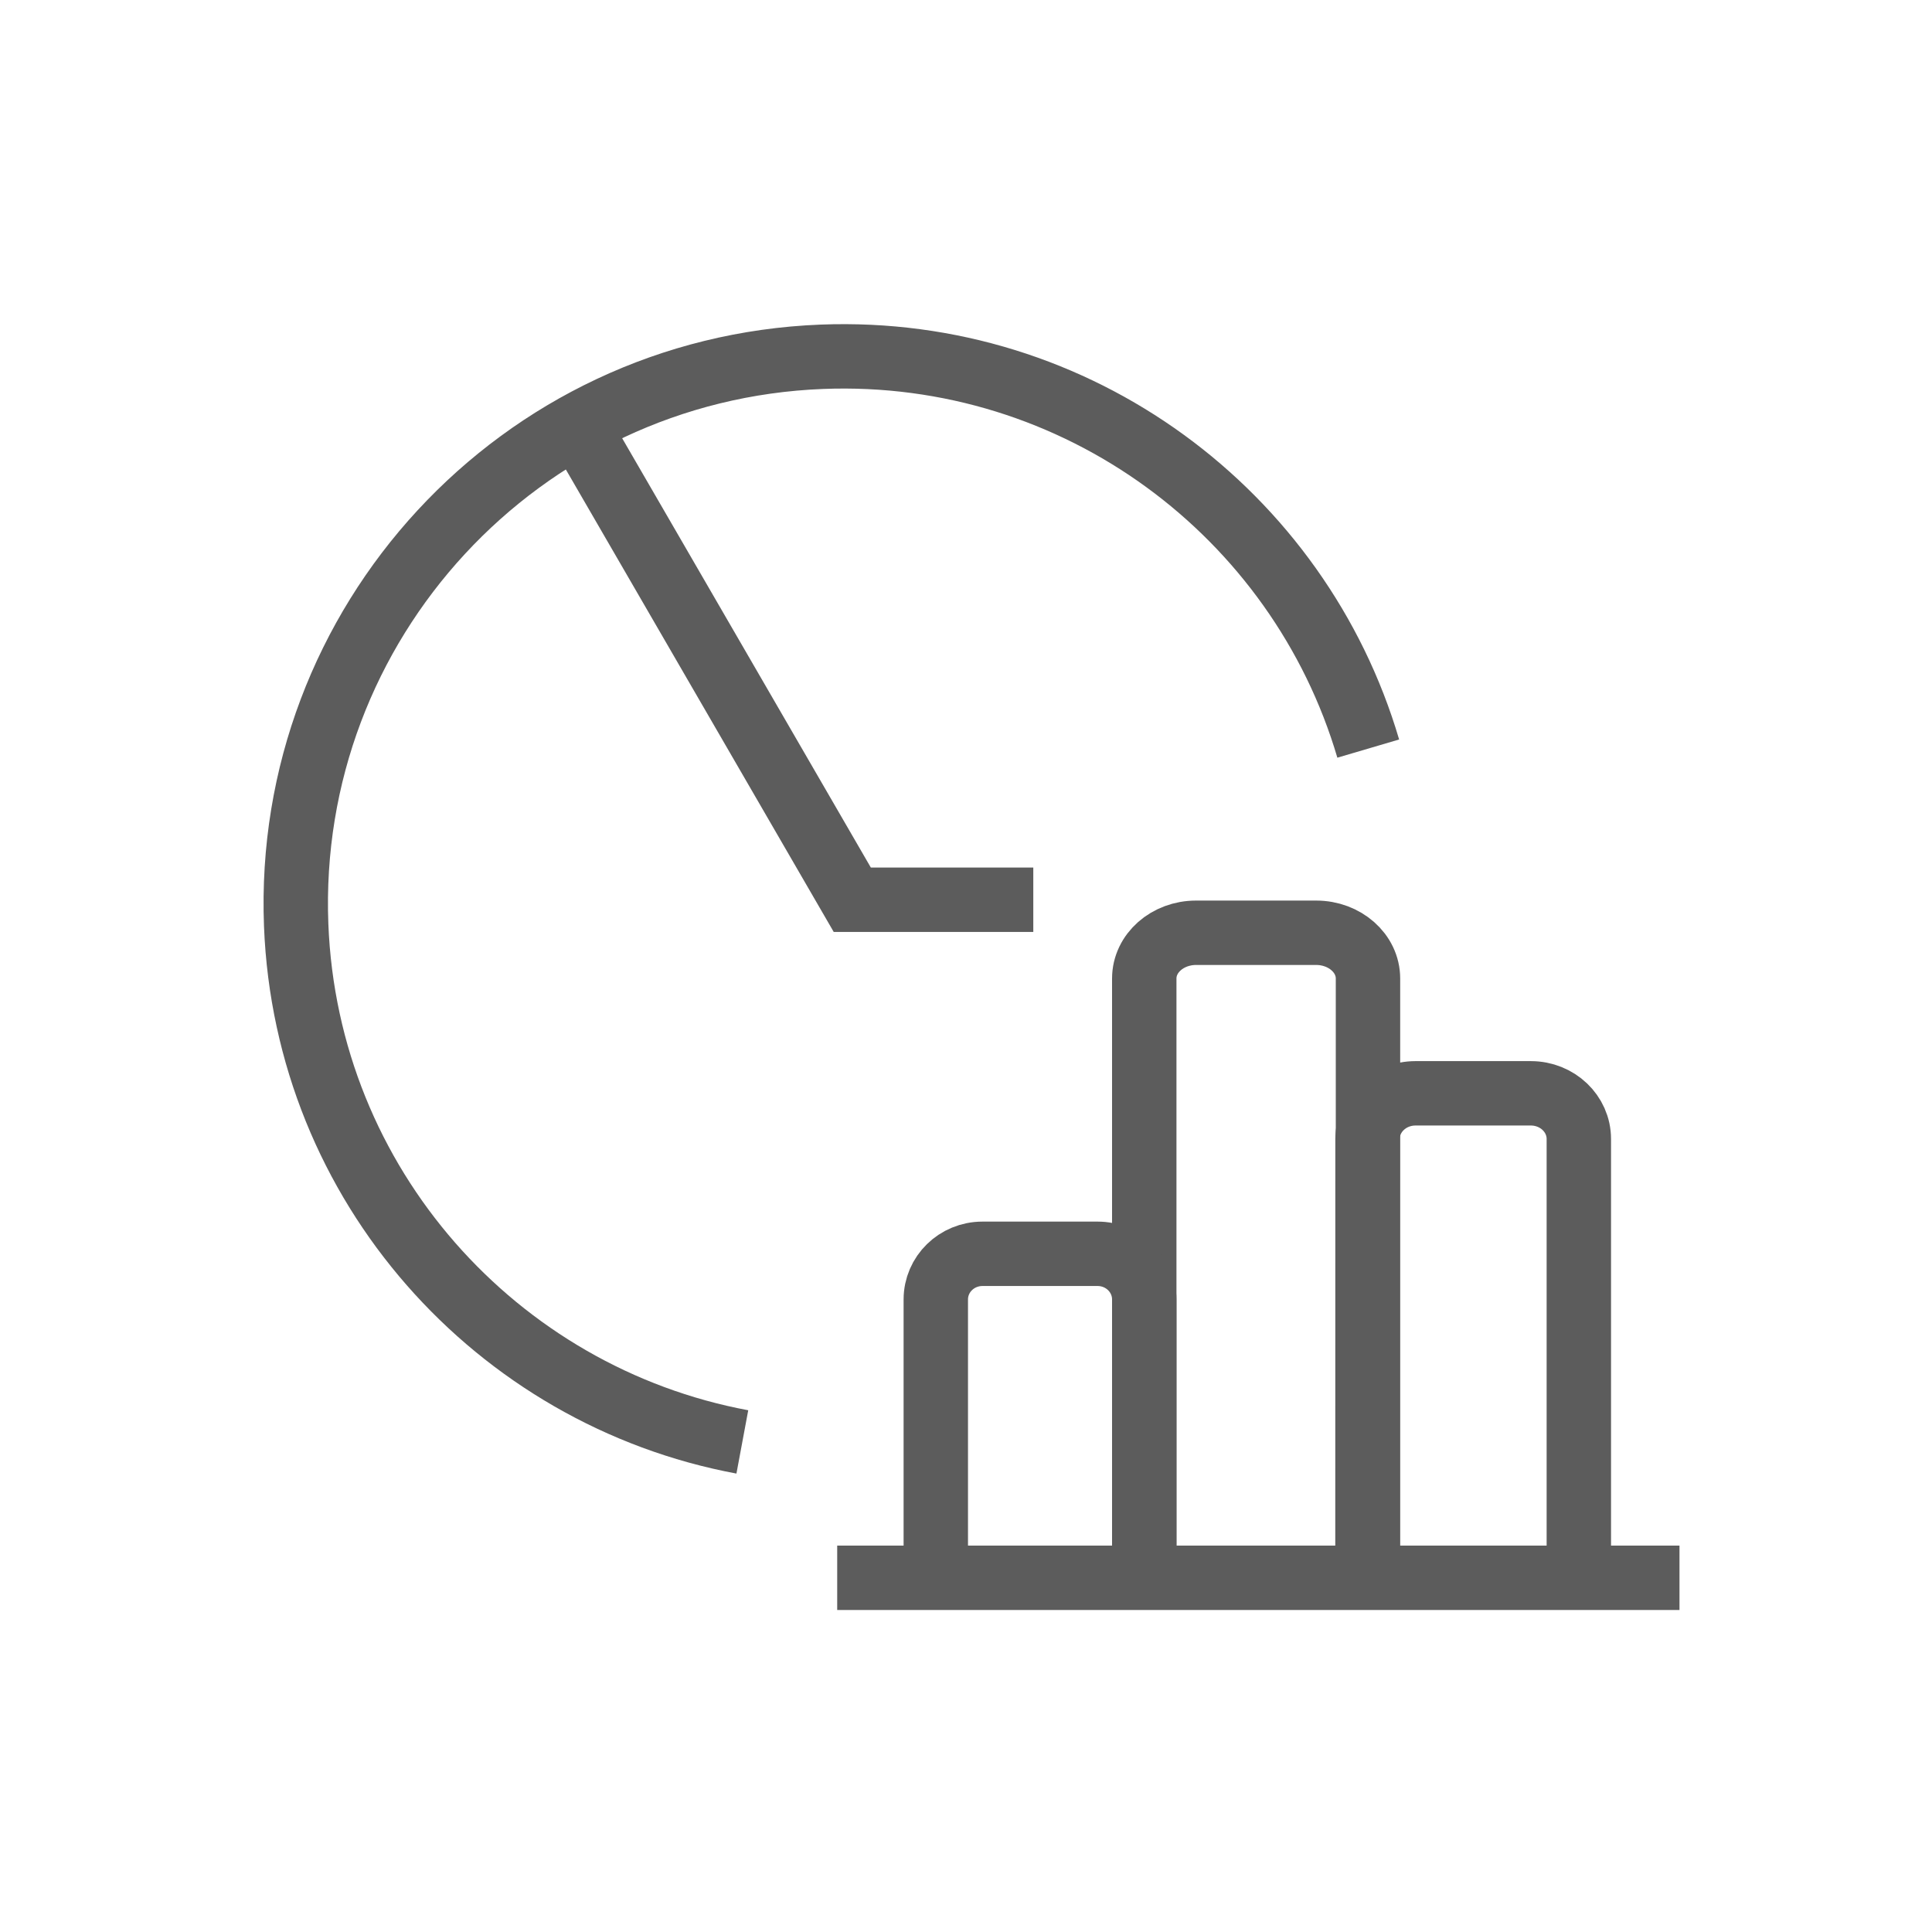 <svg width="30" height="30" viewBox="0 0 30 30" fill="none" xmlns="http://www.w3.org/2000/svg">
<path d="M21.246 11.624C20.172 7.979 16.732 5.385 12.761 5.54C8.07 5.723 4.416 9.675 4.599 14.365C4.757 18.407 7.712 21.679 11.527 22.39" stroke="#5C5C5C"/>
<path d="M21.234 24.395L21.235 17.686C21.235 17.294 21.568 16.977 21.98 16.977H23.771C24.182 16.977 24.516 17.294 24.516 17.686V24.395" stroke="#5C5C5C" stroke-miterlimit="10" stroke-linejoin="round"/>
<path d="M17.768 24.464V15.194C17.768 14.802 18.128 14.484 18.572 14.484H20.438C20.881 14.484 21.242 14.802 21.242 15.194V24.402" stroke="#5C5C5C" stroke-miterlimit="10" stroke-linejoin="round"/>
<path d="M14.531 24.434V20.178C14.531 19.786 14.855 19.469 15.256 19.469H17.043C17.444 19.469 17.768 19.786 17.768 20.178V24.416" stroke="#5C5C5C" stroke-miterlimit="10" stroke-linejoin="round"/>
<path d="M26.079 24.5L13 24.5" stroke="#5C5C5C" stroke-miterlimit="10" stroke-linejoin="round"/>
<path d="M8.961 6.594L13.234 13.971H16.045" stroke="#5C5C5C"/>
</svg>
